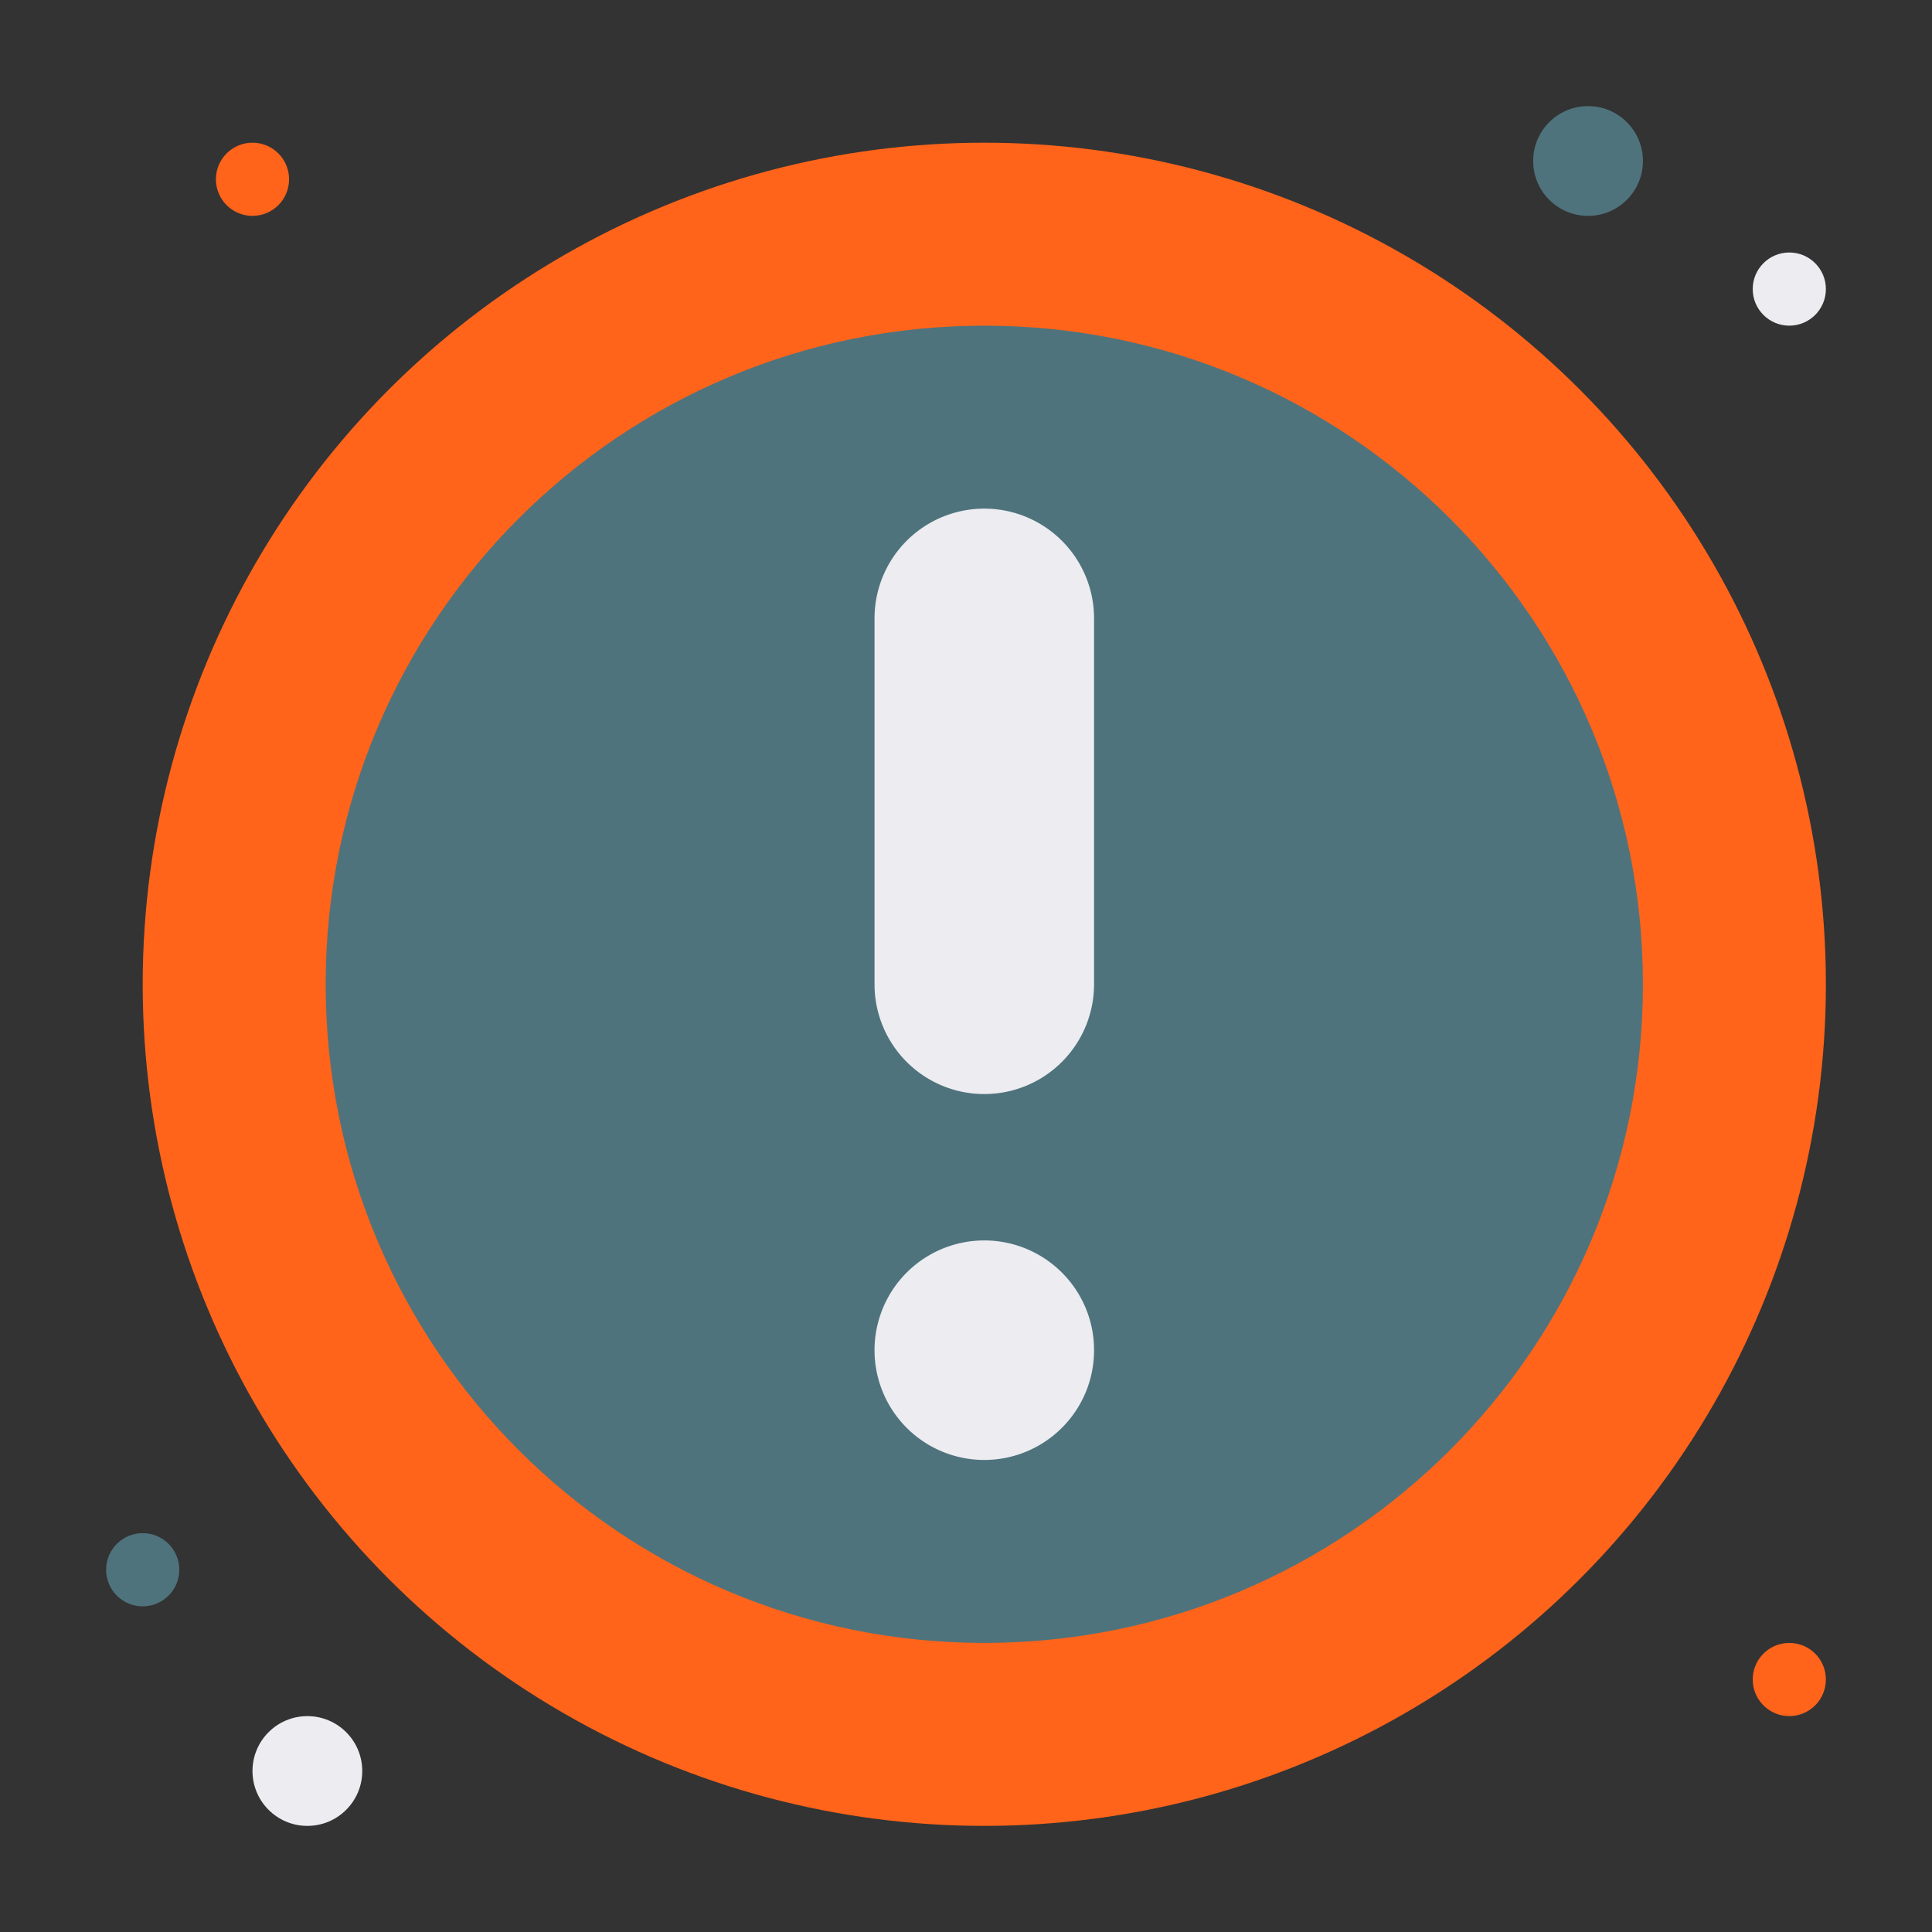 <svg xmlns="http://www.w3.org/2000/svg" viewBox="0 0 64 64"><rect x="0" y="0" width="64" height="64" fill="#333333" stroke="none"/><circle cx="32.606" cy="32.606" r="27.879" fill="#ff641a"/><path fill="#4f737c" d="M32.606 10.788c12.05 0 21.818 9.768 21.818 21.818s-9.768 21.818-21.818 21.818-21.818-9.768-21.818-21.818 9.768-21.818 21.818-21.818z"/><path fill="#ececf1" d="M35.177 42.156c.658.657 1.065 1.566 1.065 2.571s-.407 1.914-1.065 2.571a3.636 3.636 0 1 1 0-5.142zm1.065-21.671v12.121a3.636 3.636 0 0 1-7.272 0V20.485a3.636 3.636 0 0 1 7.272 0z"/><circle cx="59.273" cy="9.576" r="1.212" fill="#ececf1"/><circle cx="59.273" cy="55.636" r="1.212" fill="#ff641a"/><circle cx="52.606" cy="5.333" r="1.818" fill="#4f737c"/><circle cx="10.182" cy="58.667" r="1.818" fill="#ececf1"/><circle cx="8.364" cy="5.939" r="1.212" fill="#ff641a"/><circle cx="4.727" cy="52" r="1.212" fill="#4f737c"/></svg>